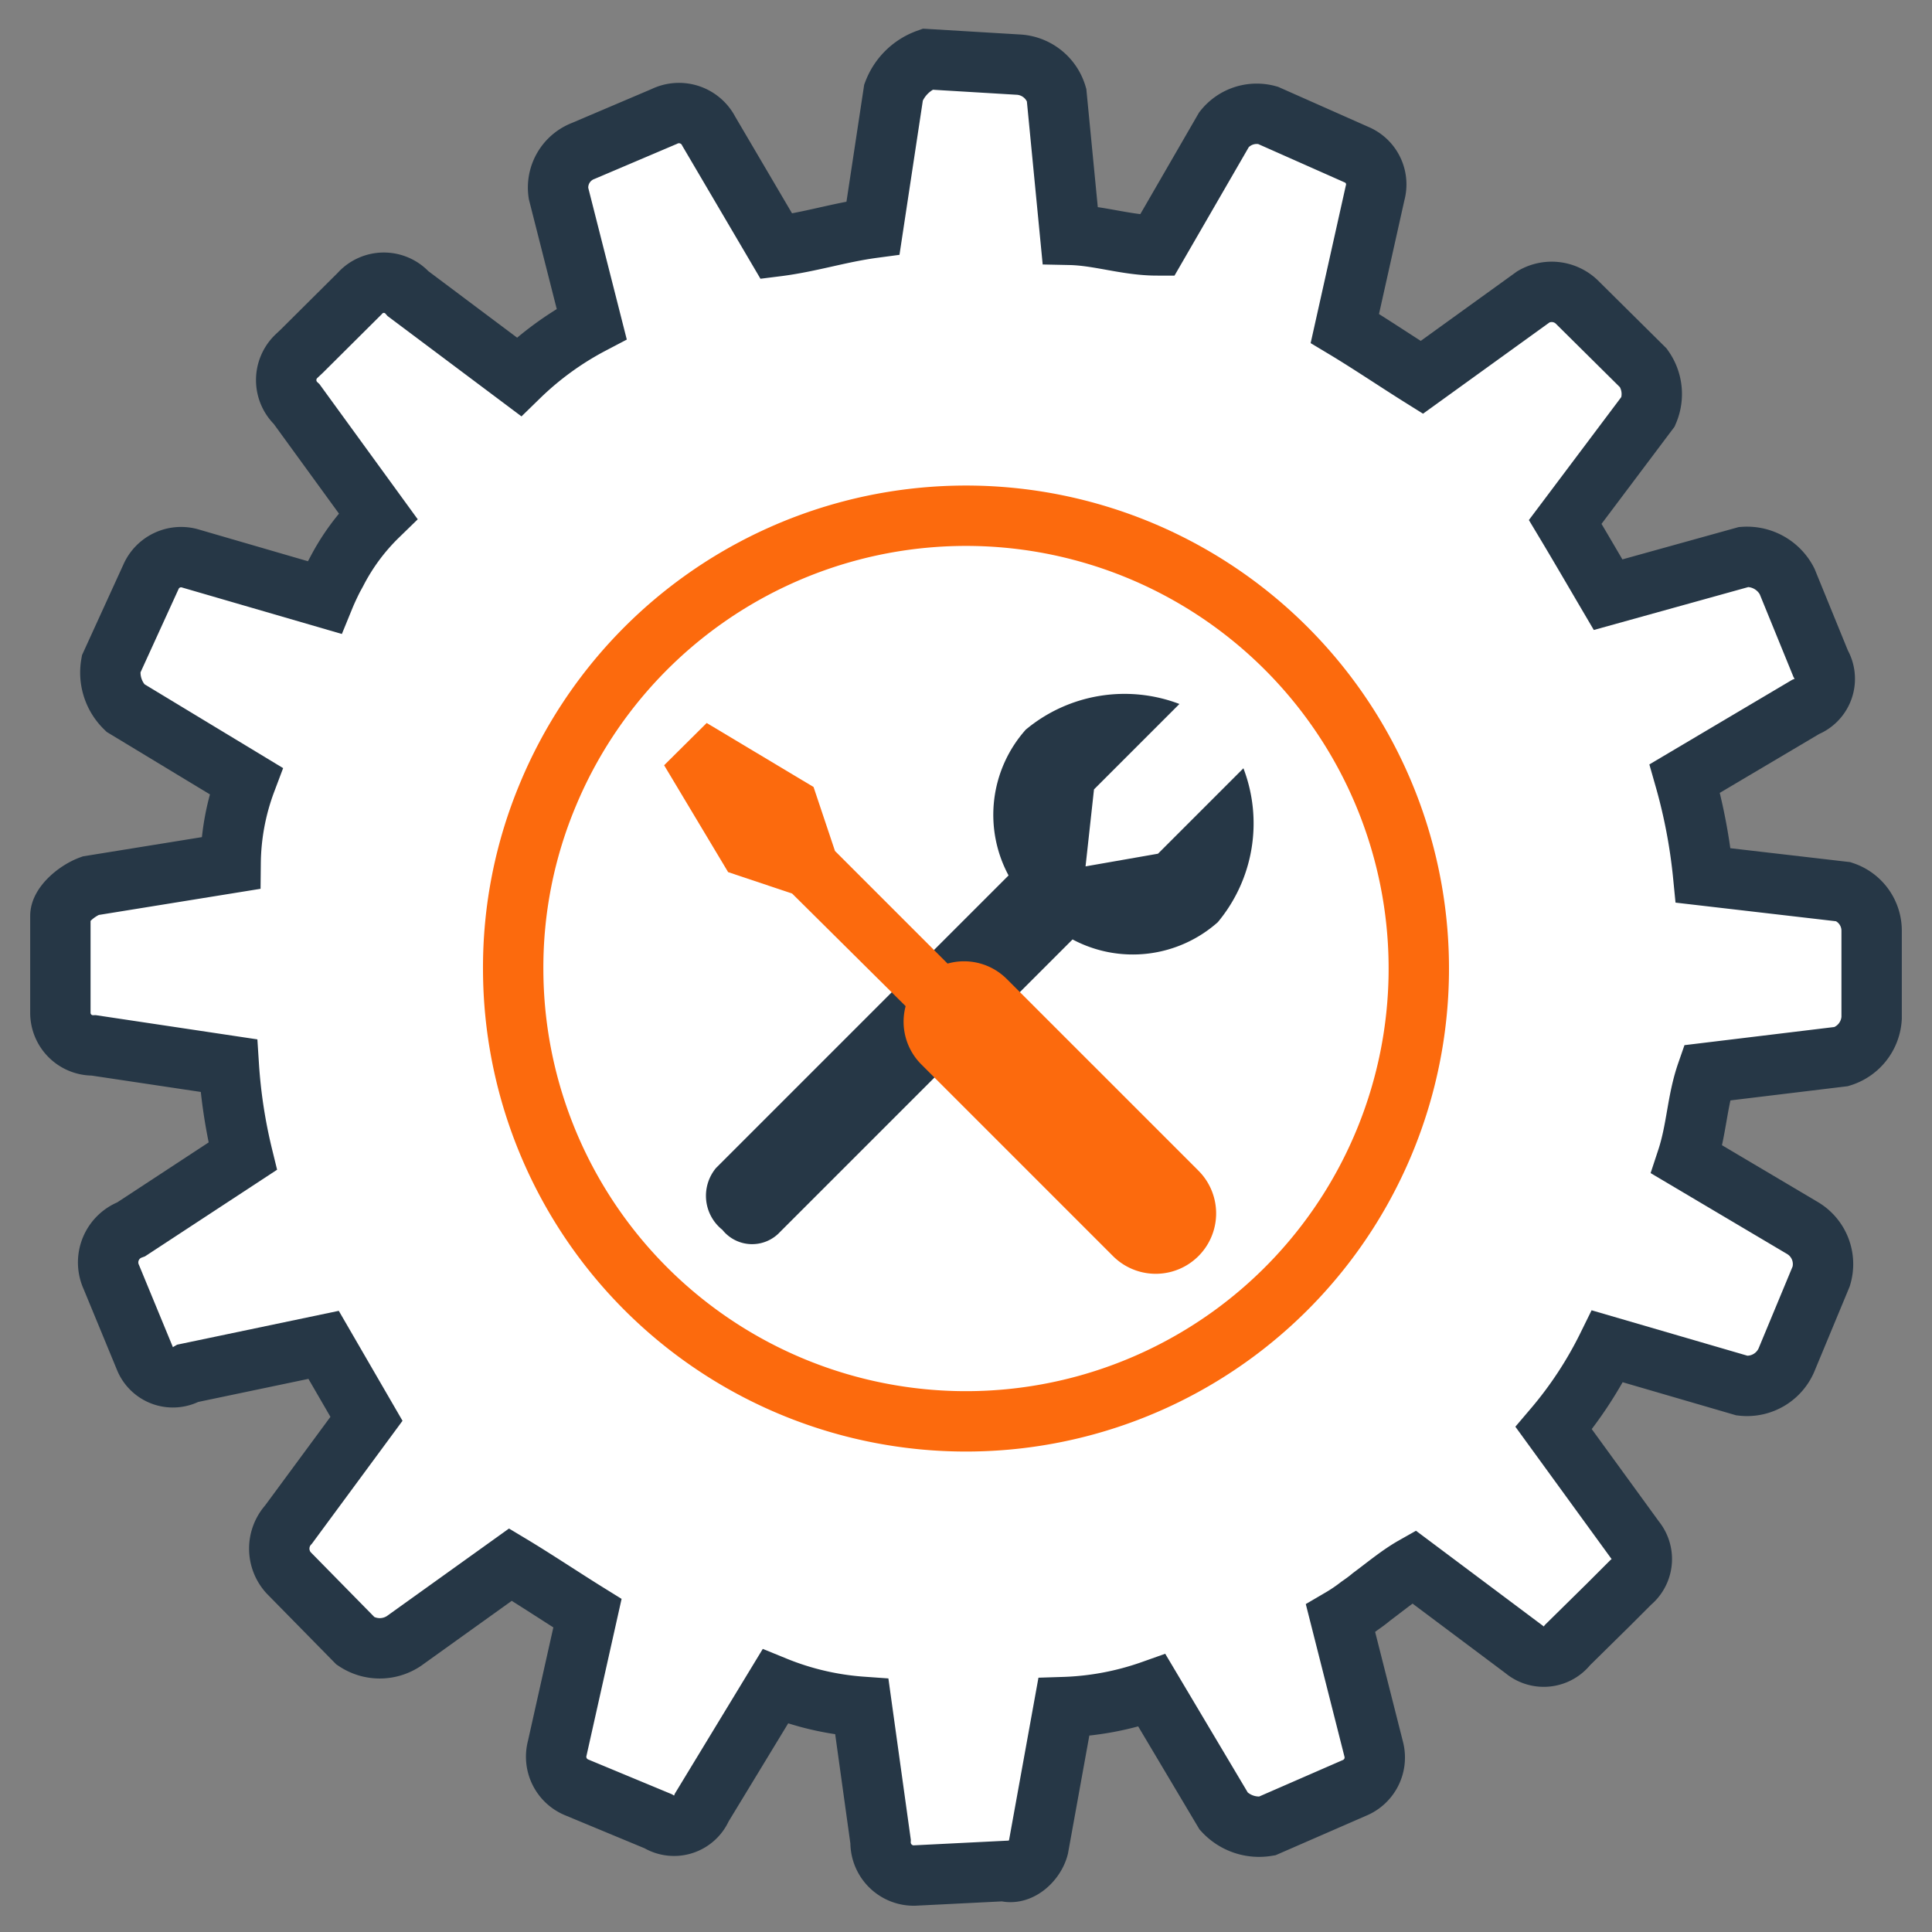 <svg id="ICONS-64x" xmlns="http://www.w3.org/2000/svg" viewBox="0 0 64 64">
  <rect x="0" y="0" width="64" height="64" fill="#808080" stroke="none"/>
  <defs>
    <style>
      .cls-1, .cls-2 {
        fill: #fff;
        stroke-miterlimit: 10;
        stroke-width: 2px;
      }

      .cls-1 {
        stroke: #263746;
      }

      .cls-2 {
        stroke: #fc6a0d;
      }

      .cls-3 {
        fill: #263746;
      }

      .cls-4 {
        fill: #fc6a0d;
      }
    </style>
  </defs>
  <title>i_config-tools</title>
  <path class="cls-1" d="M3.11,34.63l4.47.67a17.31,17.31,0,0,0,.46,3L4.35,40.72a1.17,1.17,0,0,0-.66,1.59L4.8,45a1,1,0,0,0,1.43.49l4.49-.94L12.14,47l-2.58,3.5a1.19,1.19,0,0,0,0,1.6l2.22,2.26a1.44,1.44,0,0,0,1.6,0l3.53-2.53c.8.48,1.76,1.12,2.55,1.61l-1,4.47a1.1,1.1,0,0,0,.62,1.29l2.72,1.13a1,1,0,0,0,1.45-.46l2.43-4a9.35,9.35,0,0,0,2.87.67L29.17,61a1.1,1.1,0,0,0,1.11,1.13l3-.15c.48.16,1-.32,1.12-.79l.84-4.64A9.64,9.64,0,0,0,38.16,56l2.38,4a1.59,1.59,0,0,0,1.43.49l2.89-1.26a1.09,1.09,0,0,0,.65-1.27l-1.1-4.34a5.66,5.66,0,0,0,.62-.42c.13-.09.27-.19.4-.3.47-.35.94-.74,1.4-1l3.66,2.74a1,1,0,0,0,1.44-.15l1.34-1.32.75-.75,0,0a1,1,0,0,0,.14-1.41l-2.69-3.7a13.13,13.13,0,0,0,1.78-2.71l4.46,1.3A1.42,1.42,0,0,0,59.2,45l1.13-2.72a1.39,1.39,0,0,0-.62-1.6l-3.83-2.27c.33-1,.33-1.92.66-2.87L61,35a1.42,1.42,0,0,0,1-1.28V30.83a1.36,1.36,0,0,0-.93-1.29L56.42,29a18.27,18.27,0,0,0-.61-3.21l4-2.37a1,1,0,0,0,.5-1.44l-1.11-2.72a1.49,1.49,0,0,0-1.43-.81l-4.5,1.25c-.47-.8-.94-1.61-1.42-2.41l2.75-3.66a1.48,1.48,0,0,0-.16-1.44L52.23,10a1.2,1.2,0,0,0-1.43-.17L47.1,12.5c-.8-.5-1.75-1.14-2.55-1.62l1-4.48a1.07,1.07,0,0,0-.62-1.28L42,3.82a1.38,1.38,0,0,0-1.45.47L38.33,8.13c-1,0-1.92-.33-2.88-.35L35,3.14a1.4,1.4,0,0,0-1.28-1l-3-.18a1.87,1.87,0,0,0-1.12,1.1l-.68,4.49c-1.12.15-2.08.47-3.2.61L23.48,4.35A1.11,1.11,0,0,0,22,3.86L19.32,5A1.3,1.3,0,0,0,18.5,6.4l1.1,4.33a10.34,10.34,0,0,0-2.41,1.75L13.52,9.73a1.07,1.07,0,0,0-1.61,0L10,11.63l-.17.16a1.09,1.09,0,0,0,0,1.6l2.69,3.7a7.16,7.16,0,0,0-1.37,1.85l-.12.22c-.1.2-.2.41-.29.63l-4.47-1.3A1.09,1.09,0,0,0,5,19.11L3.68,22a1.63,1.63,0,0,0,.47,1.45l4,2.42a7.93,7.93,0,0,0-.51,2.72L3,29.34c-.47.17-1,.64-1,1l0,3.2A1.08,1.08,0,0,0,3.11,34.63Z"/>
  <path class="cls-2" d="M18.16,26.3A15,15,0,1,1,17,32.15,14.82,14.82,0,0,1,18.16,26.3Z"/>
  <path class="cls-3" d="M41.19,25.45l-2.83,2.83-2.4.42.28-2.55,2.83-2.83a5.11,5.11,0,0,0-5.09.85A4.24,4.24,0,0,0,33.41,29l-9.69,9.69a1.44,1.44,0,0,0,.21,2.05,1.26,1.26,0,0,0,1.91.07l9.69-9.69a4.24,4.24,0,0,0,4.81-.57A5.11,5.11,0,0,0,41.19,25.45Z"/>
  <path class="cls-4" d="M31.39,31.92l-3.73-3.73-.71-2.12-3.54-2.12L22,25.35l2.12,3.54,2.12.71L30,33.33a2,2,0,0,0,.51,1.92l6.36,6.36a2,2,0,1,0,2.83-2.83l-6.36-6.36A2,2,0,0,0,31.39,31.92Z"/>
</svg>

